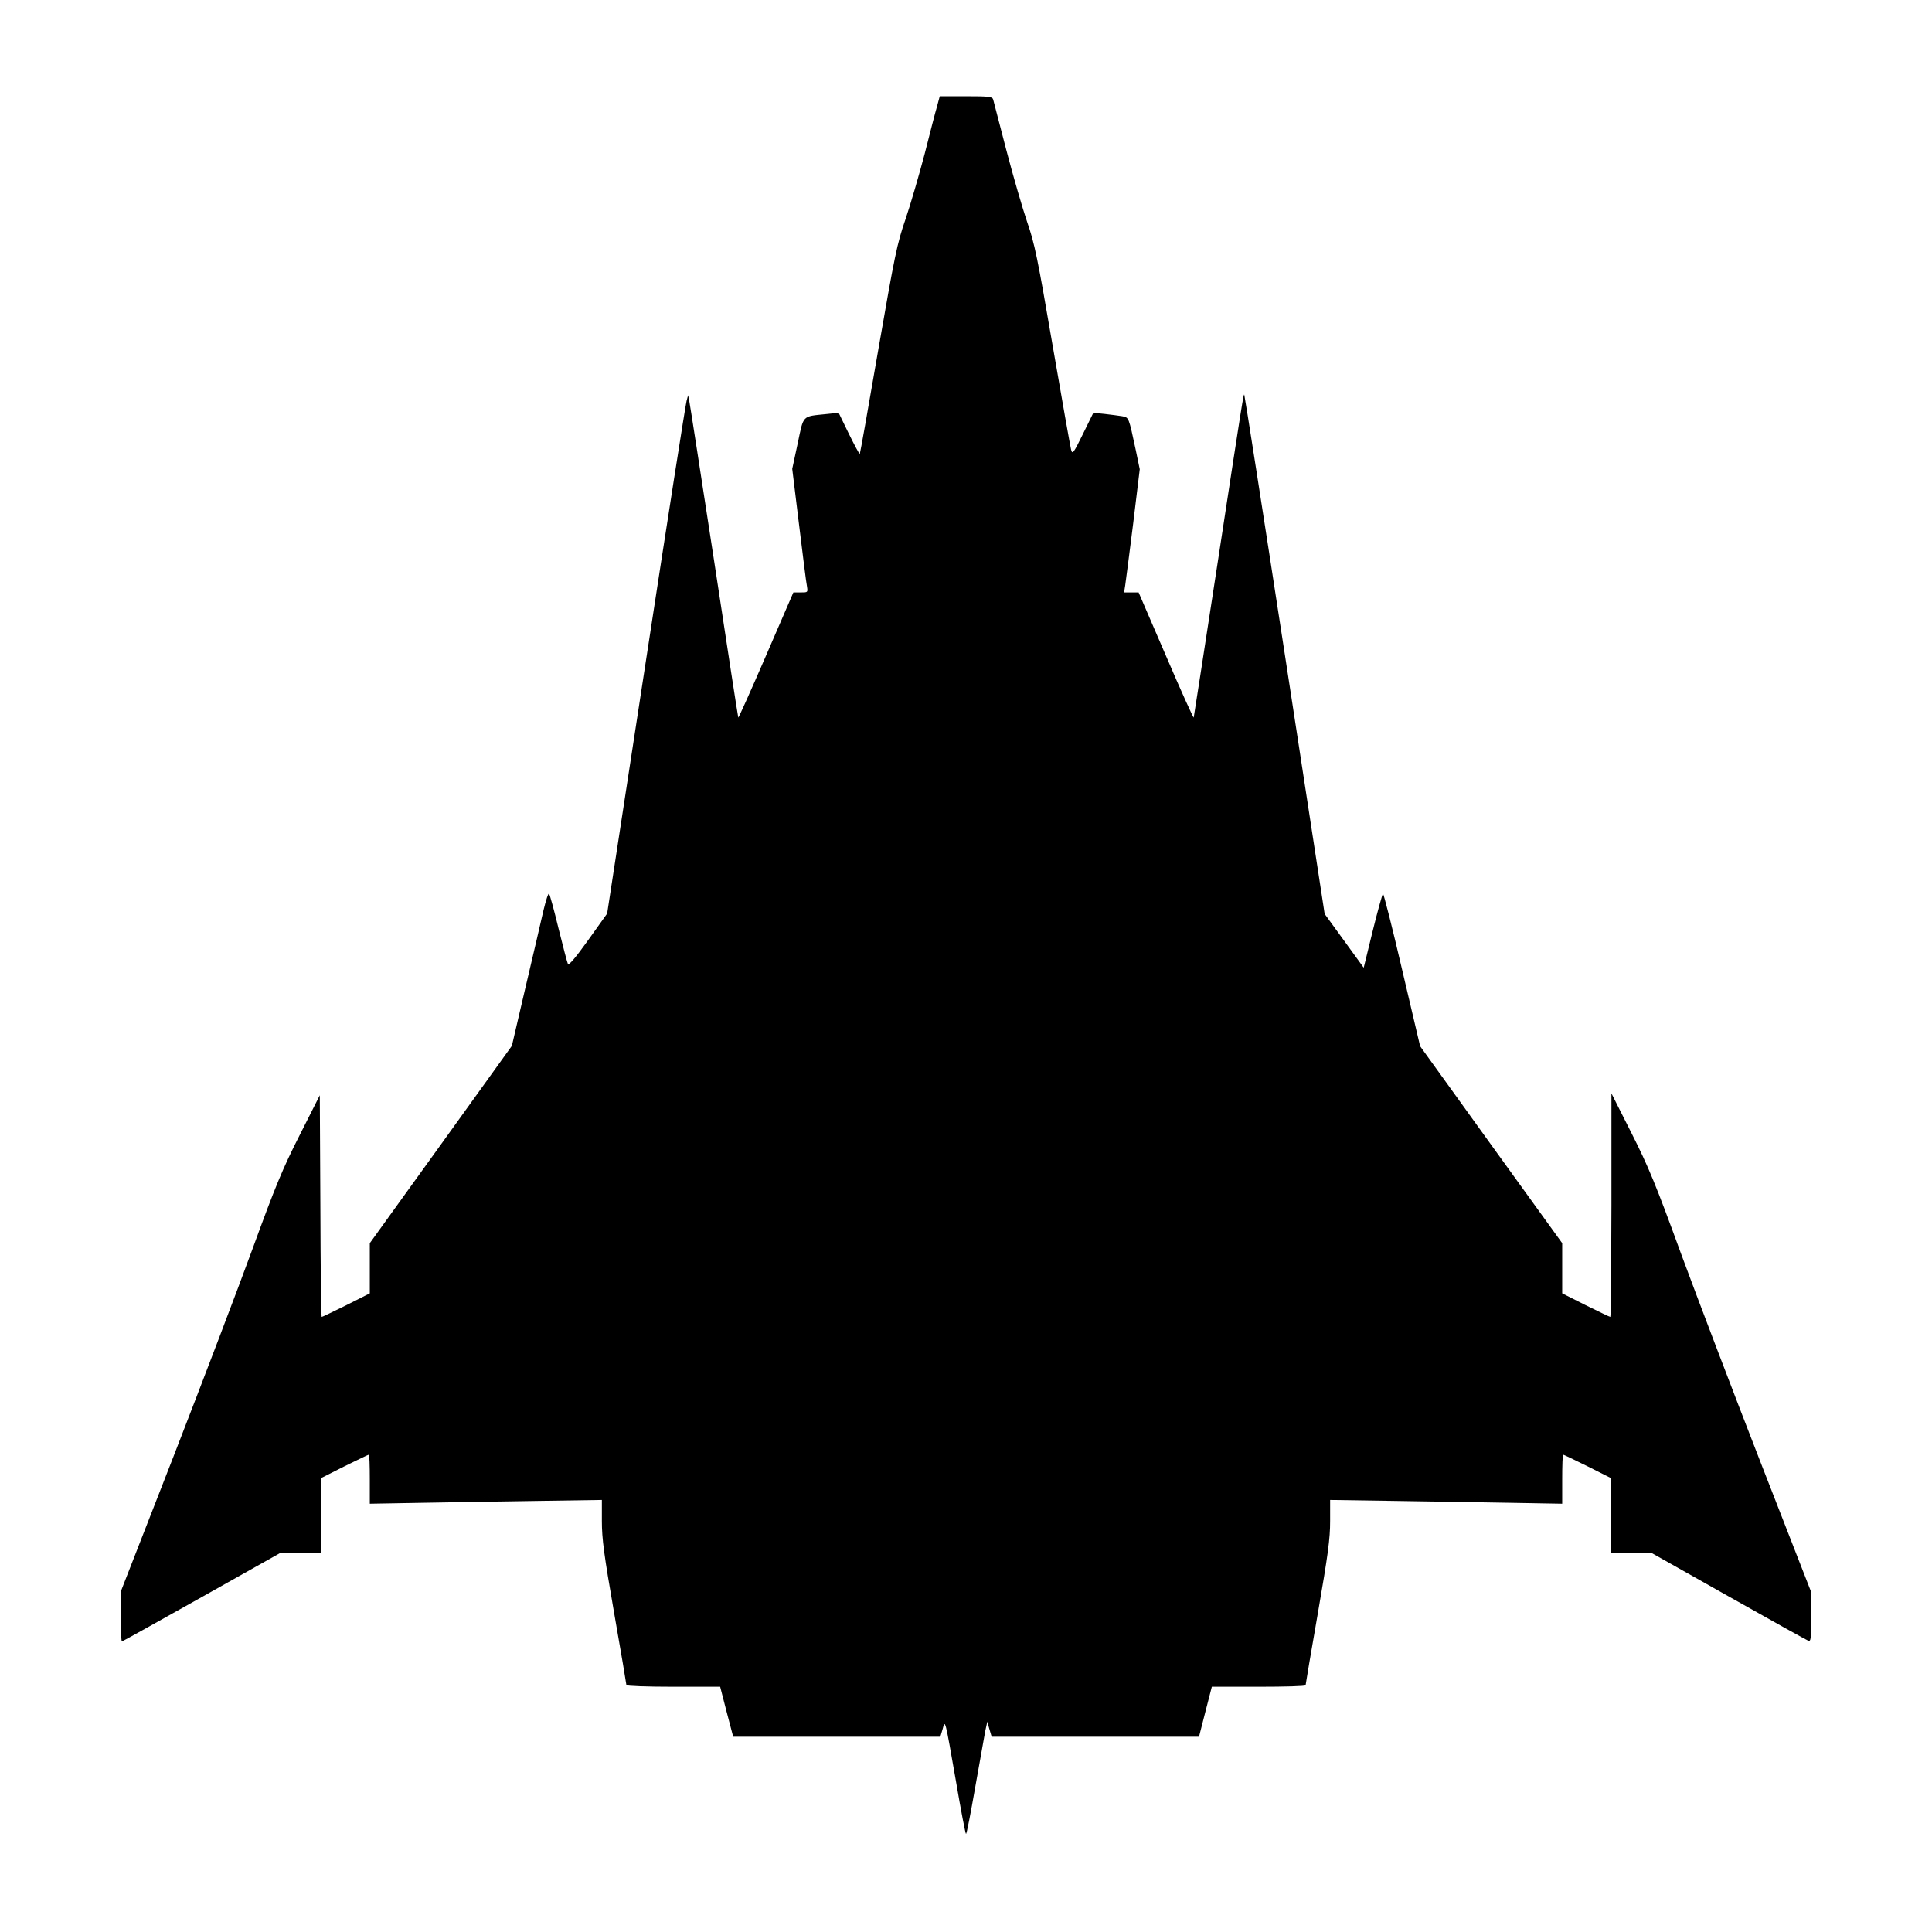 <?xml version="1.0" standalone="no"?>
<!DOCTYPE svg PUBLIC "-//W3C//DTD SVG 20010904//EN"
 "http://www.w3.org/TR/2001/REC-SVG-20010904/DTD/svg10.dtd">
<svg version="1.0" xmlns="http://www.w3.org/2000/svg"
 width="1024pt" height="1024pt" viewBox="0 0 1024 1024"
 preserveAspectRatio="xMidYMid meet">
<g transform="translate(0,1024) scale(0.1,-0.1)"
fill="#000000" stroke="none">
<path d="M4967 9678 c-9 -29 -38 -143 -66 -253 -29 -110 -74 -265 -101 -345
-46 -133 -57 -189 -145 -694 -52 -302 -96 -550 -98 -552 -2 -2 -28 46 -58 107
l-54 111 -68 -7 c-127 -13 -117 -3 -149 -155 l-29 -135 36 -295 c20 -162 38
-310 42 -327 5 -33 5 -33 -33 -33 l-39 0 -145 -335 c-80 -185 -146 -332 -147
-328 -2 5 -59 375 -127 823 -69 448 -128 831 -132 850 l-7 35 -8 -30 c-5 -16
-102 -635 -215 -1374 l-206 -1343 -100 -140 c-68 -95 -103 -136 -108 -127 -4
8 -26 93 -50 189 -23 96 -46 179 -50 183 -4 5 -17 -36 -30 -90 -12 -54 -55
-237 -95 -407 l-72 -309 -376 -523 -377 -523 0 -133 0 -133 -125 -63 c-69 -34
-127 -62 -130 -62 -3 0 -6 264 -7 588 l-3 587 -106 -210 c-90 -177 -129 -271
-249 -600 -78 -214 -268 -712 -421 -1106 l-279 -715 0 -132 c0 -73 3 -132 6
-132 3 0 193 106 423 235 l418 235 106 0 107 0 0 198 0 197 125 63 c69 34 127
62 130 62 3 0 5 -59 5 -130 l0 -130 283 5 c155 3 432 7 615 10 l332 5 0 -112
c0 -94 11 -177 65 -487 36 -205 65 -377 65 -382 0 -5 109 -9 248 -9 l249 0 34
-132 35 -133 549 0 549 0 12 40 c14 52 12 60 71 -277 26 -153 50 -278 53 -278
4 0 25 111 49 248 24 136 48 270 53 297 l11 50 11 -40 12 -40 549 0 550 0 34
133 34 132 248 0 c137 0 249 3 249 8 0 4 29 176 65 382 54 311 65 394 65 488
l0 112 333 -5 c182 -3 459 -7 615 -10 l282 -5 0 130 c0 71 2 130 5 130 3 0 61
-28 130 -62 l125 -63 0 -197 0 -198 106 0 106 0 408 -230 c225 -127 416 -233
424 -236 14 -5 16 10 16 125 l0 132 -266 682 c-146 375 -337 876 -424 1112
-133 365 -173 462 -263 640 l-106 210 0 -592 c-1 -326 -3 -593 -6 -593 -3 0
-61 28 -130 62 l-125 63 0 133 0 133 -377 522 -376 522 -96 408 c-52 224 -98
404 -101 400 -4 -5 -29 -94 -55 -200 l-47 -192 -103 142 -104 143 -211 1375
c-116 755 -213 1375 -215 1377 -4 4 -6 -6 -140 -883 -69 -451 -127 -824 -128
-828 -1 -5 -68 142 -147 327 l-145 336 -38 0 -39 0 6 38 c3 20 22 167 42 326
l35 289 -21 101 c-38 177 -36 173 -73 180 -17 3 -59 8 -92 12 l-60 6 -55 -112
c-51 -104 -56 -110 -63 -83 -4 15 -48 264 -98 553 -80 466 -95 539 -135 654
-24 71 -74 242 -110 380 -36 138 -67 259 -70 269 -5 15 -21 17 -144 17 l-139
0 -14 -52z"/>
</g>
</svg>
